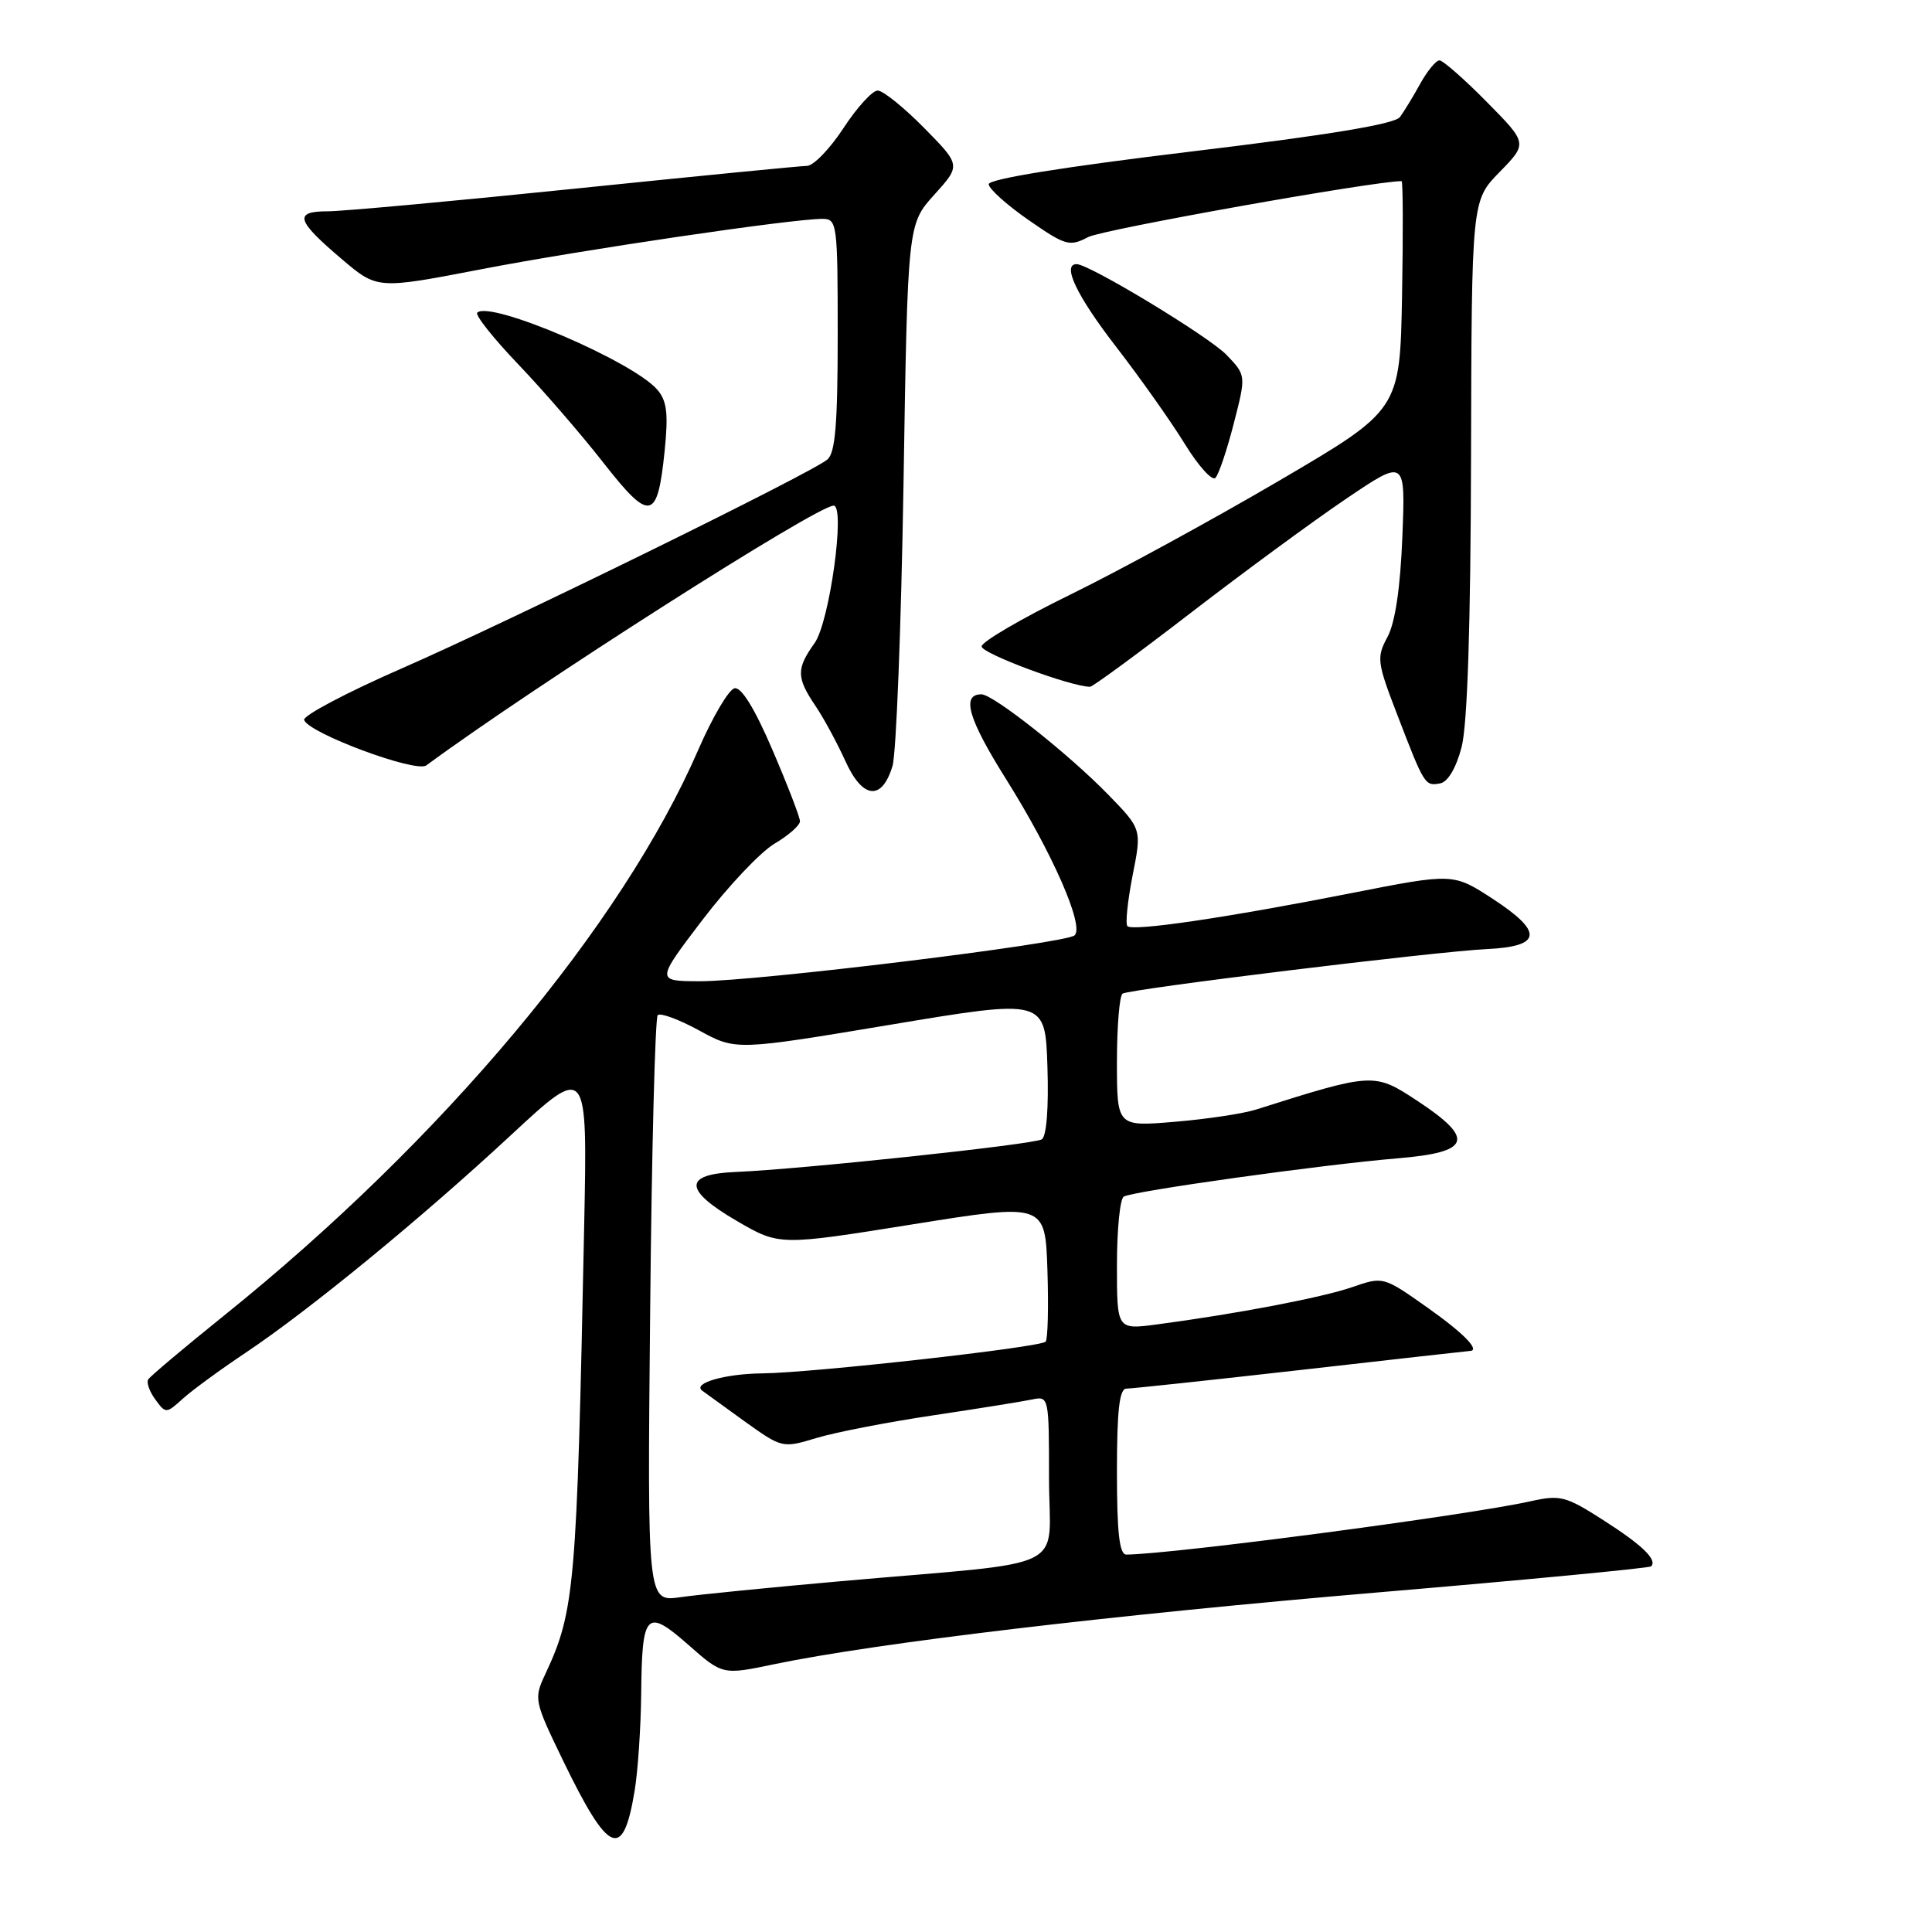 <?xml version="1.0" encoding="UTF-8" standalone="no"?>
<!DOCTYPE svg PUBLIC "-//W3C//DTD SVG 1.1//EN" "http://www.w3.org/Graphics/SVG/1.1/DTD/svg11.dtd" >
<svg xmlns="http://www.w3.org/2000/svg" xmlns:xlink="http://www.w3.org/1999/xlink" version="1.1" viewBox="0 0 256 256">
 <g >
 <path fill="currentColor"
d=" M 84.09 237.30 C 84.53 234.66 84.91 228.90 84.96 224.50 C 85.06 213.63 85.62 213.04 91.20 217.94 C 95.75 221.95 95.75 221.95 102.62 220.51 C 116.15 217.70 147.21 214.01 182.50 211.01 C 202.22 209.34 218.55 207.78 218.78 207.55 C 219.64 206.69 217.62 204.73 212.42 201.41 C 207.46 198.23 206.74 198.05 202.78 198.93 C 194.51 200.78 155.46 205.93 149.25 205.99 C 148.33 206.00 148.00 203.14 148.00 195.00 C 148.00 186.87 148.33 184.00 149.25 184.00 C 149.94 184.00 160.40 182.88 172.50 181.51 C 184.60 180.13 194.61 179.01 194.75 179.01 C 196.21 178.97 193.94 176.65 189.14 173.26 C 183.29 169.13 183.29 169.13 179.15 170.56 C 175.11 171.95 163.82 174.10 153.25 175.50 C 148.00 176.19 148.00 176.19 148.00 167.65 C 148.00 162.96 148.40 158.87 148.90 158.56 C 150.08 157.83 175.32 154.30 185.25 153.48 C 194.93 152.67 195.50 150.93 187.75 145.83 C 182.09 142.11 181.93 142.12 166.44 147.02 C 164.75 147.56 159.92 148.29 155.69 148.64 C 148.00 149.29 148.00 149.29 148.00 140.71 C 148.00 135.98 148.34 131.91 148.75 131.66 C 149.79 131.03 190.24 126.08 196.99 125.76 C 204.33 125.41 204.55 123.51 197.78 119.09 C 192.55 115.69 192.55 115.69 179.03 118.35 C 162.48 121.61 150.10 123.43 149.39 122.72 C 149.10 122.43 149.41 119.42 150.07 116.03 C 151.29 109.87 151.29 109.87 146.89 105.34 C 141.69 99.98 131.61 92.00 130.04 92.00 C 127.35 92.00 128.29 95.25 133.31 103.24 C 139.46 113.04 143.71 122.72 142.39 123.94 C 141.22 125.02 100.15 130.04 92.71 130.02 C 86.91 130.00 86.91 130.00 93.08 121.89 C 96.48 117.43 100.77 112.89 102.63 111.79 C 104.48 110.70 106.00 109.36 106.00 108.82 C 106.00 108.29 104.36 104.04 102.36 99.38 C 100.00 93.87 98.23 91.01 97.33 91.20 C 96.56 91.37 94.41 95.02 92.54 99.32 C 82.42 122.65 58.61 151.06 29.71 174.30 C 24.42 178.56 19.89 182.37 19.64 182.78 C 19.38 183.19 19.81 184.39 20.58 185.44 C 21.96 187.33 22.02 187.33 24.24 185.32 C 25.48 184.20 29.20 181.48 32.51 179.27 C 40.99 173.60 55.76 161.49 67.67 150.44 C 77.84 141.00 77.84 141.00 77.41 162.25 C 76.43 210.43 76.17 213.45 72.25 221.84 C 70.72 225.10 70.78 225.37 74.59 233.25 C 80.66 245.78 82.56 246.59 84.09 237.30 Z  M 118.26 101.50 C 118.76 99.85 119.41 83.02 119.72 64.10 C 120.27 29.71 120.27 29.71 123.80 25.80 C 127.32 21.90 127.32 21.90 122.45 16.95 C 119.77 14.23 117.00 12.00 116.30 12.00 C 115.59 12.00 113.55 14.24 111.76 16.98 C 109.97 19.72 107.79 21.97 106.93 21.98 C 106.07 21.99 92.22 23.35 76.17 25.00 C 60.11 26.65 45.36 28.00 43.40 28.00 C 38.88 28.00 39.25 29.22 45.32 34.36 C 50.00 38.33 50.00 38.33 63.75 35.68 C 77.06 33.11 104.90 29.00 108.99 29.00 C 110.92 29.00 111.00 29.65 111.00 44.38 C 111.00 56.18 110.68 60.02 109.63 60.89 C 107.39 62.75 67.56 82.30 53.23 88.57 C 45.93 91.76 40.11 94.84 40.30 95.40 C 40.88 97.15 55.11 102.44 56.49 101.42 C 70.64 90.98 108.24 67.00 110.46 67.00 C 112.05 67.00 109.92 82.44 107.94 85.21 C 105.51 88.61 105.52 89.77 108.03 93.50 C 109.15 95.15 110.93 98.45 112.01 100.83 C 114.29 105.89 116.86 106.16 118.26 101.50 Z  M 193.67 98.99 C 194.44 96.02 194.87 82.98 194.92 60.54 C 195.00 26.58 195.00 26.58 198.71 22.79 C 202.42 18.99 202.42 18.99 196.99 13.49 C 194.01 10.47 191.19 8.00 190.74 8.00 C 190.28 8.00 189.14 9.38 188.20 11.07 C 187.27 12.77 186.05 14.76 185.50 15.51 C 184.82 16.44 176.06 17.89 157.75 20.09 C 140.97 22.11 131.00 23.72 131.01 24.41 C 131.02 25.01 133.39 27.14 136.28 29.15 C 141.20 32.56 141.71 32.71 144.20 31.41 C 146.09 30.41 182.04 24.00 185.72 24.00 C 185.90 24.00 185.93 30.82 185.78 39.15 C 185.50 54.31 185.50 54.31 169.50 63.69 C 160.70 68.85 148.24 75.65 141.82 78.79 C 135.40 81.93 130.11 85.02 130.07 85.65 C 130.01 86.57 141.91 91.00 144.44 91.00 C 144.79 91.00 150.81 86.58 157.82 81.18 C 164.83 75.78 174.09 68.98 178.40 66.07 C 186.23 60.78 186.23 60.78 185.82 71.14 C 185.55 77.91 184.87 82.50 183.85 84.40 C 182.38 87.13 182.45 87.72 185.18 94.80 C 188.75 104.08 188.82 104.18 190.84 103.80 C 191.86 103.60 192.95 101.75 193.67 98.99 Z  M 88.07 59.74 C 88.57 54.79 88.37 53.12 87.10 51.64 C 83.86 47.87 64.90 39.77 63.24 41.43 C 62.93 41.74 65.36 44.81 68.65 48.25 C 71.94 51.69 77.02 57.56 79.95 61.31 C 86.14 69.22 87.12 69.03 88.07 59.74 Z  M 163.48 56.12 C 165.12 49.74 165.12 49.74 162.53 47.03 C 160.21 44.61 144.34 35.00 142.66 35.00 C 140.67 35.00 142.67 39.19 147.86 45.91 C 151.09 50.09 155.19 55.89 156.99 58.82 C 158.79 61.75 160.62 63.77 161.05 63.32 C 161.49 62.87 162.58 59.63 163.48 56.12 Z  M 86.15 173.70 C 86.35 152.50 86.81 134.86 87.15 134.51 C 87.50 134.17 89.97 135.08 92.64 136.54 C 97.50 139.20 97.50 139.20 118.00 135.78 C 138.50 132.36 138.50 132.36 138.79 141.35 C 138.97 146.79 138.67 150.59 138.04 150.97 C 136.95 151.65 106.08 154.94 97.51 155.29 C 90.52 155.58 90.56 157.66 97.63 161.78 C 103.27 165.06 103.27 165.06 120.88 162.24 C 138.50 159.42 138.50 159.42 138.79 168.33 C 138.95 173.24 138.84 177.49 138.55 177.78 C 137.79 178.54 107.54 181.92 101.00 181.98 C 96.10 182.03 91.75 183.27 93.03 184.26 C 93.29 184.46 95.78 186.26 98.57 188.27 C 103.64 191.90 103.66 191.91 108.23 190.53 C 110.75 189.77 117.69 188.43 123.65 187.54 C 129.62 186.65 135.51 185.70 136.75 185.44 C 138.98 184.97 139.00 185.08 139.00 195.91 C 139.00 208.49 142.49 206.77 111.50 209.51 C 102.15 210.34 92.54 211.29 90.14 211.64 C 85.77 212.26 85.77 212.26 86.15 173.70 Z "/>
</g>
</svg>